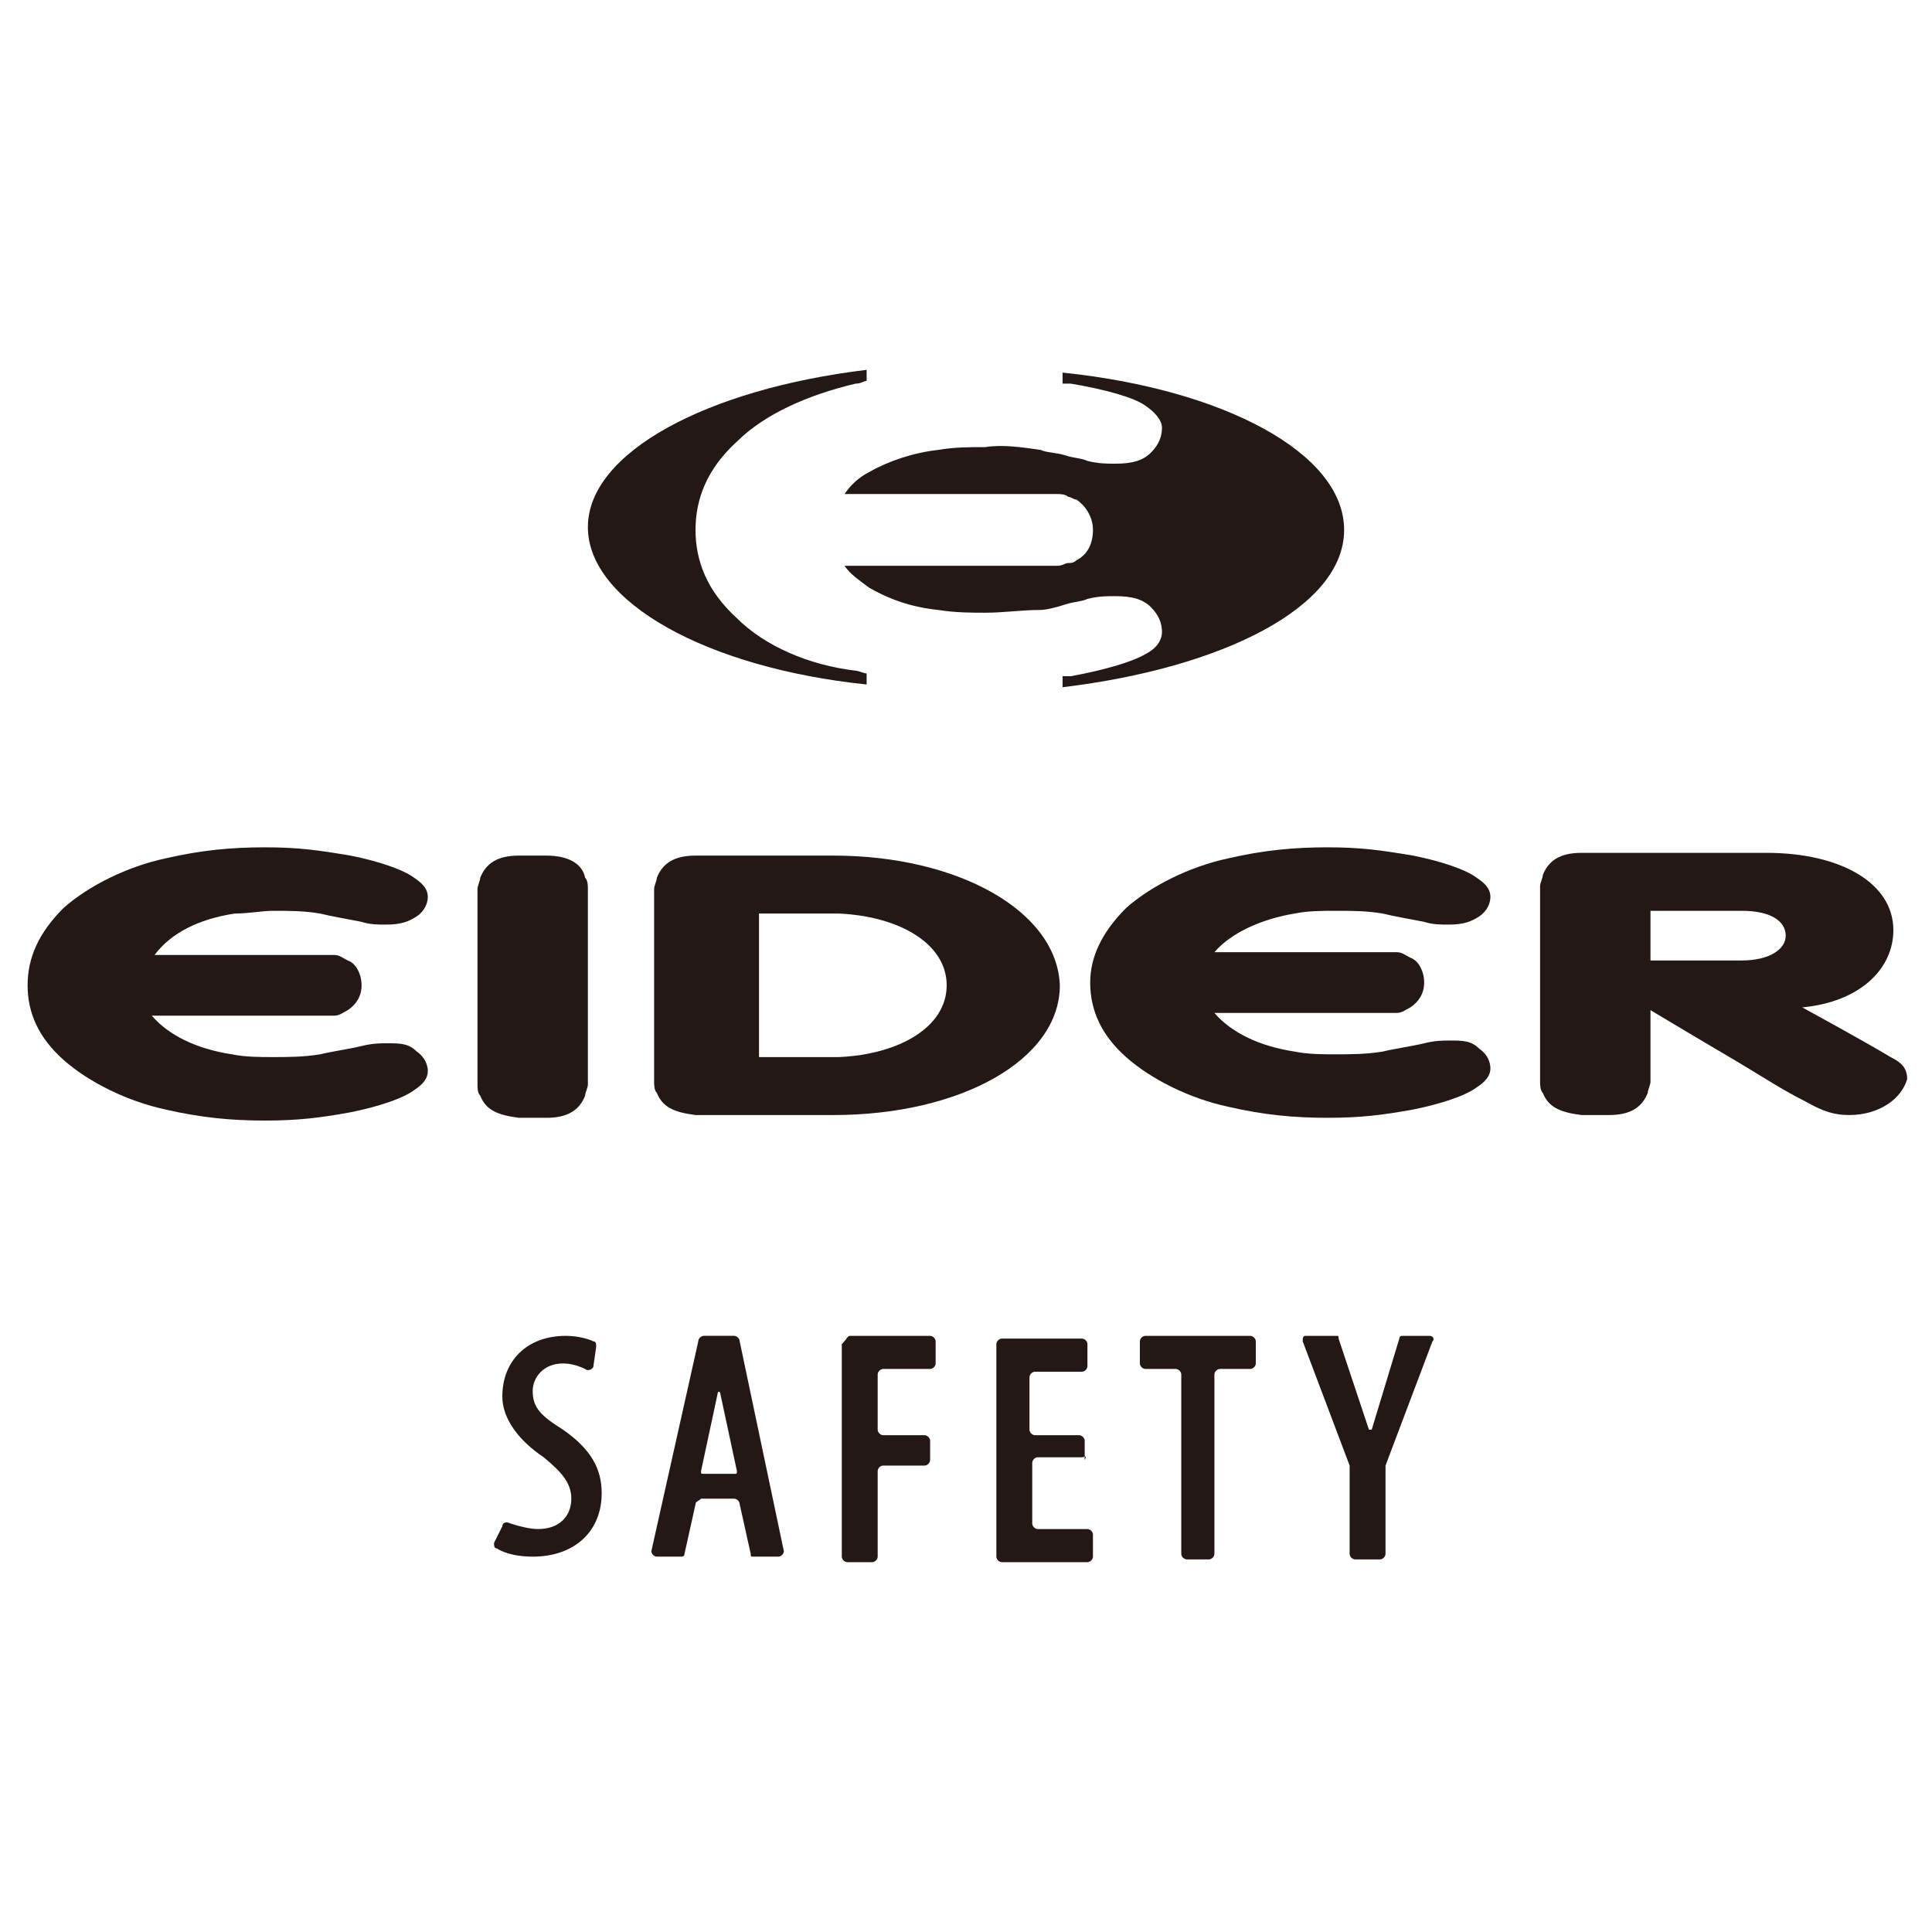 <?xml version="1.0" encoding="utf-8"?>
<!-- Generator: Adobe Illustrator 24.2.1, SVG Export Plug-In . SVG Version: 6.00 Build 0)  -->
<svg version="1.1" id="레이어_1" xmlns="http://www.w3.org/2000/svg" xmlns:xlink="http://www.w3.org/1999/xlink" x="0px"
	 y="0px" width="70px" height="70px" viewBox="0 0 70 70" style="enable-background:new 0 0 70 70;" xml:space="preserve">
<style type="text/css">
	.st0{fill:#231815;}
</style>
<g>
	<g>
		<g>
			<polygon class="st0" points="30.5,17.9 30.5,17.9 30.5,17.9 			"/>
			<polygon class="st0" points="30.5,20.6 30.5,20.6 30.5,20.6 			"/>
			<path class="st0" d="M38.5,13.5v0.4c0.1,0,0.2,0,0.3,0c1.2,0.2,2.3,0.5,2.7,0.8c0.3,0.2,0.6,0.5,0.6,0.8c0,0.3-0.1,0.6-0.4,0.9
				c-0.3,0.3-0.7,0.4-1.3,0.4c-0.3,0-0.6,0-1-0.1c-0.2-0.1-0.5-0.1-0.8-0.2c-0.3-0.1-0.7-0.1-0.9-0.2c-0.7-0.1-1.4-0.2-2-0.1
				c-0.6,0-1.1,0-1.7,0.1c-0.9,0.1-1.8,0.4-2.5,0.8c-0.4,0.2-0.7,0.5-0.9,0.8l7.2,0c0.1,0,0.3,0,0.5,0c0.1,0,0.3,0,0.4,0.1
				c0.1,0,0.2,0.1,0.3,0.1c0.3,0.2,0.6,0.6,0.6,1.1c0,0.5-0.2,0.9-0.6,1.1c-0.1,0.1-0.2,0.1-0.3,0.1c-0.1,0-0.2,0.1-0.4,0.1
				c-0.1,0-0.4,0-0.5,0l-7.2,0c0.2,0.3,0.5,0.5,0.9,0.8c0.7,0.4,1.5,0.7,2.5,0.8c0.6,0.1,1.2,0.1,1.7,0.1c0.7,0,1.3-0.1,2-0.1
				c0.2,0,0.6-0.1,0.9-0.2c0.3-0.1,0.6-0.1,0.8-0.2c0.4-0.1,0.7-0.1,1-0.1c0.6,0,1,0.1,1.3,0.4c0.3,0.3,0.4,0.6,0.4,0.9
				c0,0.3-0.2,0.6-0.6,0.8c-0.5,0.3-1.6,0.6-2.7,0.8c-0.1,0-0.2,0-0.3,0v0.4c5.8-0.7,10.2-2.9,10.2-5.7
				C48.7,16.4,44.3,14.1,38.5,13.5z"/>
		</g>
		<path class="st0" d="M26.7,22.4c-1.1-1-1.5-2.1-1.5-3.2c0-1.1,0.4-2.2,1.5-3.2c1-1,2.6-1.7,4.3-2.1c0.2,0,0.3-0.1,0.4-0.1v-0.4
			c-5.8,0.7-10.1,3-10.1,5.7c0,2.7,4.3,5.1,10.1,5.7v-0.4c-0.1,0-0.3-0.1-0.4-0.1C29.3,24.1,27.7,23.4,26.7,22.4z"/>
	</g>
	<g>
		<path class="st0" d="M19.8,31c-0.2,0-0.3,0-0.5,0c-0.1,0-0.3,0-0.5,0c-0.8,0-1.2,0.3-1.4,0.8c0,0.1-0.1,0.3-0.1,0.4v3.1v0v4
			c0,0.1,0,0.3,0.1,0.4c0.2,0.5,0.6,0.7,1.4,0.8c0.2,0,0.3,0,0.5,0c0.1,0,0.3,0,0.5,0c0.8,0,1.2-0.3,1.4-0.8c0-0.1,0.1-0.3,0.1-0.4
			v-4v0v-3.1c0-0.1,0-0.3-0.1-0.4C21.1,31.3,20.6,31,19.8,31z"/>
		<path class="st0" d="M30.2,31c-1.4,0-2.9,0-4.2,0c-0.1,0-0.7,0-0.8,0c-0.8,0-1.2,0.3-1.4,0.8c0,0.1-0.1,0.3-0.1,0.4v7
			c0,0.1,0,0.3,0.1,0.4c0.2,0.5,0.6,0.7,1.4,0.8c0.2,0,0.7,0,0.8,0c1.4,0,2.8,0,4.2,0c4.6,0,8.2-2,8.2-4.7c0,0,0,0,0,0c0,0,0,0,0,0
			C38.3,33,34.7,31,30.2,31z M34.3,35.7c0,1.5-1.7,2.5-3.9,2.6c-0.7,0-2.4,0-2.9,0v-5.2c0.5,0,2.2,0,2.9,0
			C32.6,33.2,34.3,34.2,34.3,35.7C34.3,35.7,34.3,35.7,34.3,35.7C34.3,35.7,34.3,35.7,34.3,35.7z"/>
		<g>
			<path class="st0" d="M46.9,33.1c0.5-0.1,1-0.1,1.5-0.1c0.6,0,1.1,0,1.7,0.1c0.4,0.1,1,0.2,1.5,0.3c0.3,0.1,0.6,0.1,0.9,0.1
				c0.5,0,0.8-0.1,1.1-0.3c0.3-0.2,0.4-0.5,0.4-0.7c0-0.3-0.2-0.5-0.5-0.7c-0.4-0.3-1.3-0.6-2.3-0.8c-1.2-0.2-1.9-0.3-3.1-0.3
				c-1.2,0-2.3,0.1-3.6,0.4c-1.4,0.3-2.8,1-3.7,1.8c-0.9,0.9-1.3,1.8-1.3,2.7c0,1,0.4,1.9,1.3,2.7c0.9,0.8,2.3,1.5,3.7,1.8
				c1.3,0.3,2.4,0.4,3.6,0.4c1.2,0,2-0.1,3.1-0.3c1-0.2,1.9-0.5,2.3-0.8c0.3-0.2,0.5-0.4,0.5-0.7c0-0.2-0.1-0.5-0.4-0.7
				c-0.3-0.3-0.6-0.3-1.1-0.3c-0.2,0-0.5,0-0.9,0.1c-0.4,0.1-1.1,0.2-1.5,0.3c-0.6,0.1-1.2,0.1-1.7,0.1c-0.5,0-1,0-1.5-0.1
				c-1.3-0.2-2.3-0.7-2.9-1.4h6.2c0.1,0,0.3,0,0.4,0c0.2,0,0.3-0.1,0.5-0.2c0.3-0.2,0.5-0.5,0.5-0.9c0-0.4-0.2-0.8-0.5-0.9
				c-0.2-0.1-0.3-0.2-0.5-0.2c-0.1,0-0.3,0-0.4,0h-6.2C44.6,33.8,45.7,33.3,46.9,33.1z"/>
			<path class="st0" d="M68.5,38.3c-1-0.6-3.2-1.8-3.2-1.8c2.1-0.2,3.3-1.4,3.3-2.8c0-1.7-1.9-2.8-4.6-2.8h-4.3h-1.9
				c-0.1,0-0.3,0-0.5,0c-0.8,0-1.2,0.3-1.4,0.8c0,0.1-0.1,0.3-0.1,0.4v3.1v0v4c0,0.1,0,0.3,0.1,0.4c0.2,0.5,0.6,0.7,1.4,0.8
				c0.2,0,0.3,0,0.5,0c0.1,0,0.3,0,0.5,0c0.8,0,1.2-0.3,1.4-0.8c0-0.1,0.1-0.3,0.1-0.4v-2.6c0,0,1.5,0.9,3.2,1.9
				c1,0.6,1.6,1,2.4,1.4c0.7,0.4,1.1,0.5,1.6,0.5c1.1,0,1.9-0.6,2.1-1.3C69.1,38.7,68.9,38.5,68.5,38.3z M63.1,34.8h-3.3V33h3.3
				c1.1,0,1.6,0.4,1.6,0.9C64.7,34.4,64.1,34.8,63.1,34.8z"/>
		</g>
		<path class="st0" d="M8.5,33.1C9,33.1,9.5,33,9.9,33c0.6,0,1.1,0,1.7,0.1c0.4,0.1,1,0.2,1.5,0.3c0.3,0.1,0.6,0.1,0.9,0.1
			c0.5,0,0.8-0.1,1.1-0.3c0.3-0.2,0.4-0.5,0.4-0.7c0-0.3-0.2-0.5-0.5-0.7c-0.4-0.3-1.3-0.6-2.3-0.8c-1.2-0.2-1.9-0.3-3.1-0.3
			c-1.2,0-2.3,0.1-3.6,0.4c-1.4,0.3-2.8,1-3.7,1.8C1.4,33.8,1,34.7,1,35.7c0,1,0.4,1.9,1.3,2.7c0.9,0.8,2.3,1.5,3.7,1.8
			c1.3,0.3,2.4,0.4,3.6,0.4c1.2,0,2-0.1,3.1-0.3c1-0.2,1.9-0.5,2.3-0.8c0.3-0.2,0.5-0.4,0.5-0.7c0-0.2-0.1-0.5-0.4-0.7
			c-0.3-0.3-0.6-0.3-1.1-0.3c-0.2,0-0.5,0-0.9,0.1c-0.4,0.1-1.1,0.2-1.5,0.3c-0.6,0.1-1.2,0.1-1.7,0.1c-0.5,0-1,0-1.5-0.1
			c-1.3-0.2-2.3-0.7-2.9-1.4h6.2c0.1,0,0.3,0,0.4,0c0.2,0,0.3-0.1,0.5-0.2c0.3-0.2,0.5-0.5,0.5-0.9c0-0.4-0.2-0.8-0.5-0.9
			c-0.2-0.1-0.3-0.2-0.5-0.2c-0.1,0-0.3,0-0.4,0H5.6C6.2,33.8,7.2,33.3,8.5,33.1z"/>
	</g>
	<g>
		<path class="st0" d="M18.2,55.3c0-0.1,0.1-0.2,0.3-0.1c0.3,0.1,0.7,0.2,1,0.2c0.8,0,1.2-0.5,1.2-1.1c0-0.6-0.4-1-1-1.5
			c-0.9-0.6-1.5-1.4-1.5-2.2c0-1.3,0.9-2.2,2.3-2.2c0.4,0,0.8,0.1,1,0.2c0.1,0,0.1,0.1,0.1,0.2l-0.1,0.7c0,0.1-0.2,0.2-0.3,0.1
			c-0.2-0.1-0.5-0.2-0.8-0.2c-0.7,0-1.1,0.5-1.1,1c0,0.6,0.3,0.9,1.1,1.4c1,0.7,1.4,1.4,1.4,2.3c0,1.4-1,2.3-2.5,2.3
			c-0.5,0-1-0.1-1.3-0.3c-0.1,0-0.1-0.1-0.1-0.2L18.2,55.3z"/>
		<path class="st0" d="M25.2,54.5l-0.4,1.8c0,0.1-0.1,0.1-0.1,0.1h-0.9c-0.1,0-0.2-0.1-0.2-0.2l1.7-7.6c0-0.1,0.1-0.2,0.2-0.2h1.1
			c0.1,0,0.2,0.1,0.2,0.2l1.6,7.6c0,0.1-0.1,0.2-0.2,0.2h-0.9c-0.1,0-0.1,0-0.1-0.1l-0.4-1.8c0-0.1-0.1-0.2-0.2-0.2h-1.2
			C25.3,54.4,25.2,54.4,25.2,54.5z M26,50.5l-0.6,2.8c0,0.1,0,0.1,0.1,0.1h1.1c0.1,0,0.1,0,0.1-0.1l-0.6-2.8
			C26.1,50.4,26,50.4,26,50.5z"/>
		<path class="st0" d="M30.8,48.4h2.9c0.1,0,0.2,0.1,0.2,0.2v0.8c0,0.1-0.1,0.2-0.2,0.2h-1.7c-0.1,0-0.2,0.1-0.2,0.2v2
			c0,0.1,0.1,0.2,0.2,0.2h1.5c0.1,0,0.2,0.1,0.2,0.2v0.7c0,0.1-0.1,0.2-0.2,0.2h-1.5c-0.1,0-0.2,0.1-0.2,0.2v3.1
			c0,0.1-0.1,0.2-0.2,0.2h-0.9c-0.1,0-0.2-0.1-0.2-0.2v-7.7C30.7,48.5,30.7,48.4,30.8,48.4z"/>
		<path class="st0" d="M39.2,52.8h-1.6c-0.1,0-0.2,0.1-0.2,0.2v2.2c0,0.1,0.1,0.2,0.2,0.2h1.8c0.1,0,0.2,0.1,0.2,0.2v0.8
			c0,0.1-0.1,0.2-0.2,0.2h-3.1c-0.1,0-0.2-0.1-0.2-0.2v-7.7c0-0.1,0.1-0.2,0.2-0.2h2.9c0.1,0,0.2,0.1,0.2,0.2v0.8
			c0,0.1-0.1,0.2-0.2,0.2h-1.7c-0.1,0-0.2,0.1-0.2,0.2v1.9c0,0.1,0.1,0.2,0.2,0.2h1.6c0.1,0,0.2,0.1,0.2,0.2v0.7
			C39.4,52.7,39.3,52.8,39.2,52.8z"/>
		<path class="st0" d="M42.6,49.6h-1.1c-0.1,0-0.2-0.1-0.2-0.2v-0.8c0-0.1,0.1-0.2,0.2-0.2h3.8c0.1,0,0.2,0.1,0.2,0.2v0.8
			c0,0.1-0.1,0.2-0.2,0.2h-1.1c-0.1,0-0.2,0.1-0.2,0.2v6.5c0,0.1-0.1,0.2-0.2,0.2H43c-0.1,0-0.2-0.1-0.2-0.2v-6.5
			C42.8,49.7,42.7,49.6,42.6,49.6z"/>
		<path class="st0" d="M50.8,48.4h1c0.1,0,0.2,0.1,0.1,0.2l-1.7,4.5c0,0.1,0,0.1,0,0.2v3c0,0.1-0.1,0.2-0.2,0.2h-0.9
			c-0.1,0-0.2-0.1-0.2-0.2v-3c0-0.1,0-0.1,0-0.2l-1.7-4.5c0-0.1,0-0.2,0.1-0.2h1.1c0.1,0,0.1,0,0.1,0.1l1.1,3.3c0,0,0.1,0,0.1,0
			l1-3.3C50.7,48.5,50.7,48.4,50.8,48.4z"/>
	</g>
</g>
</svg>
